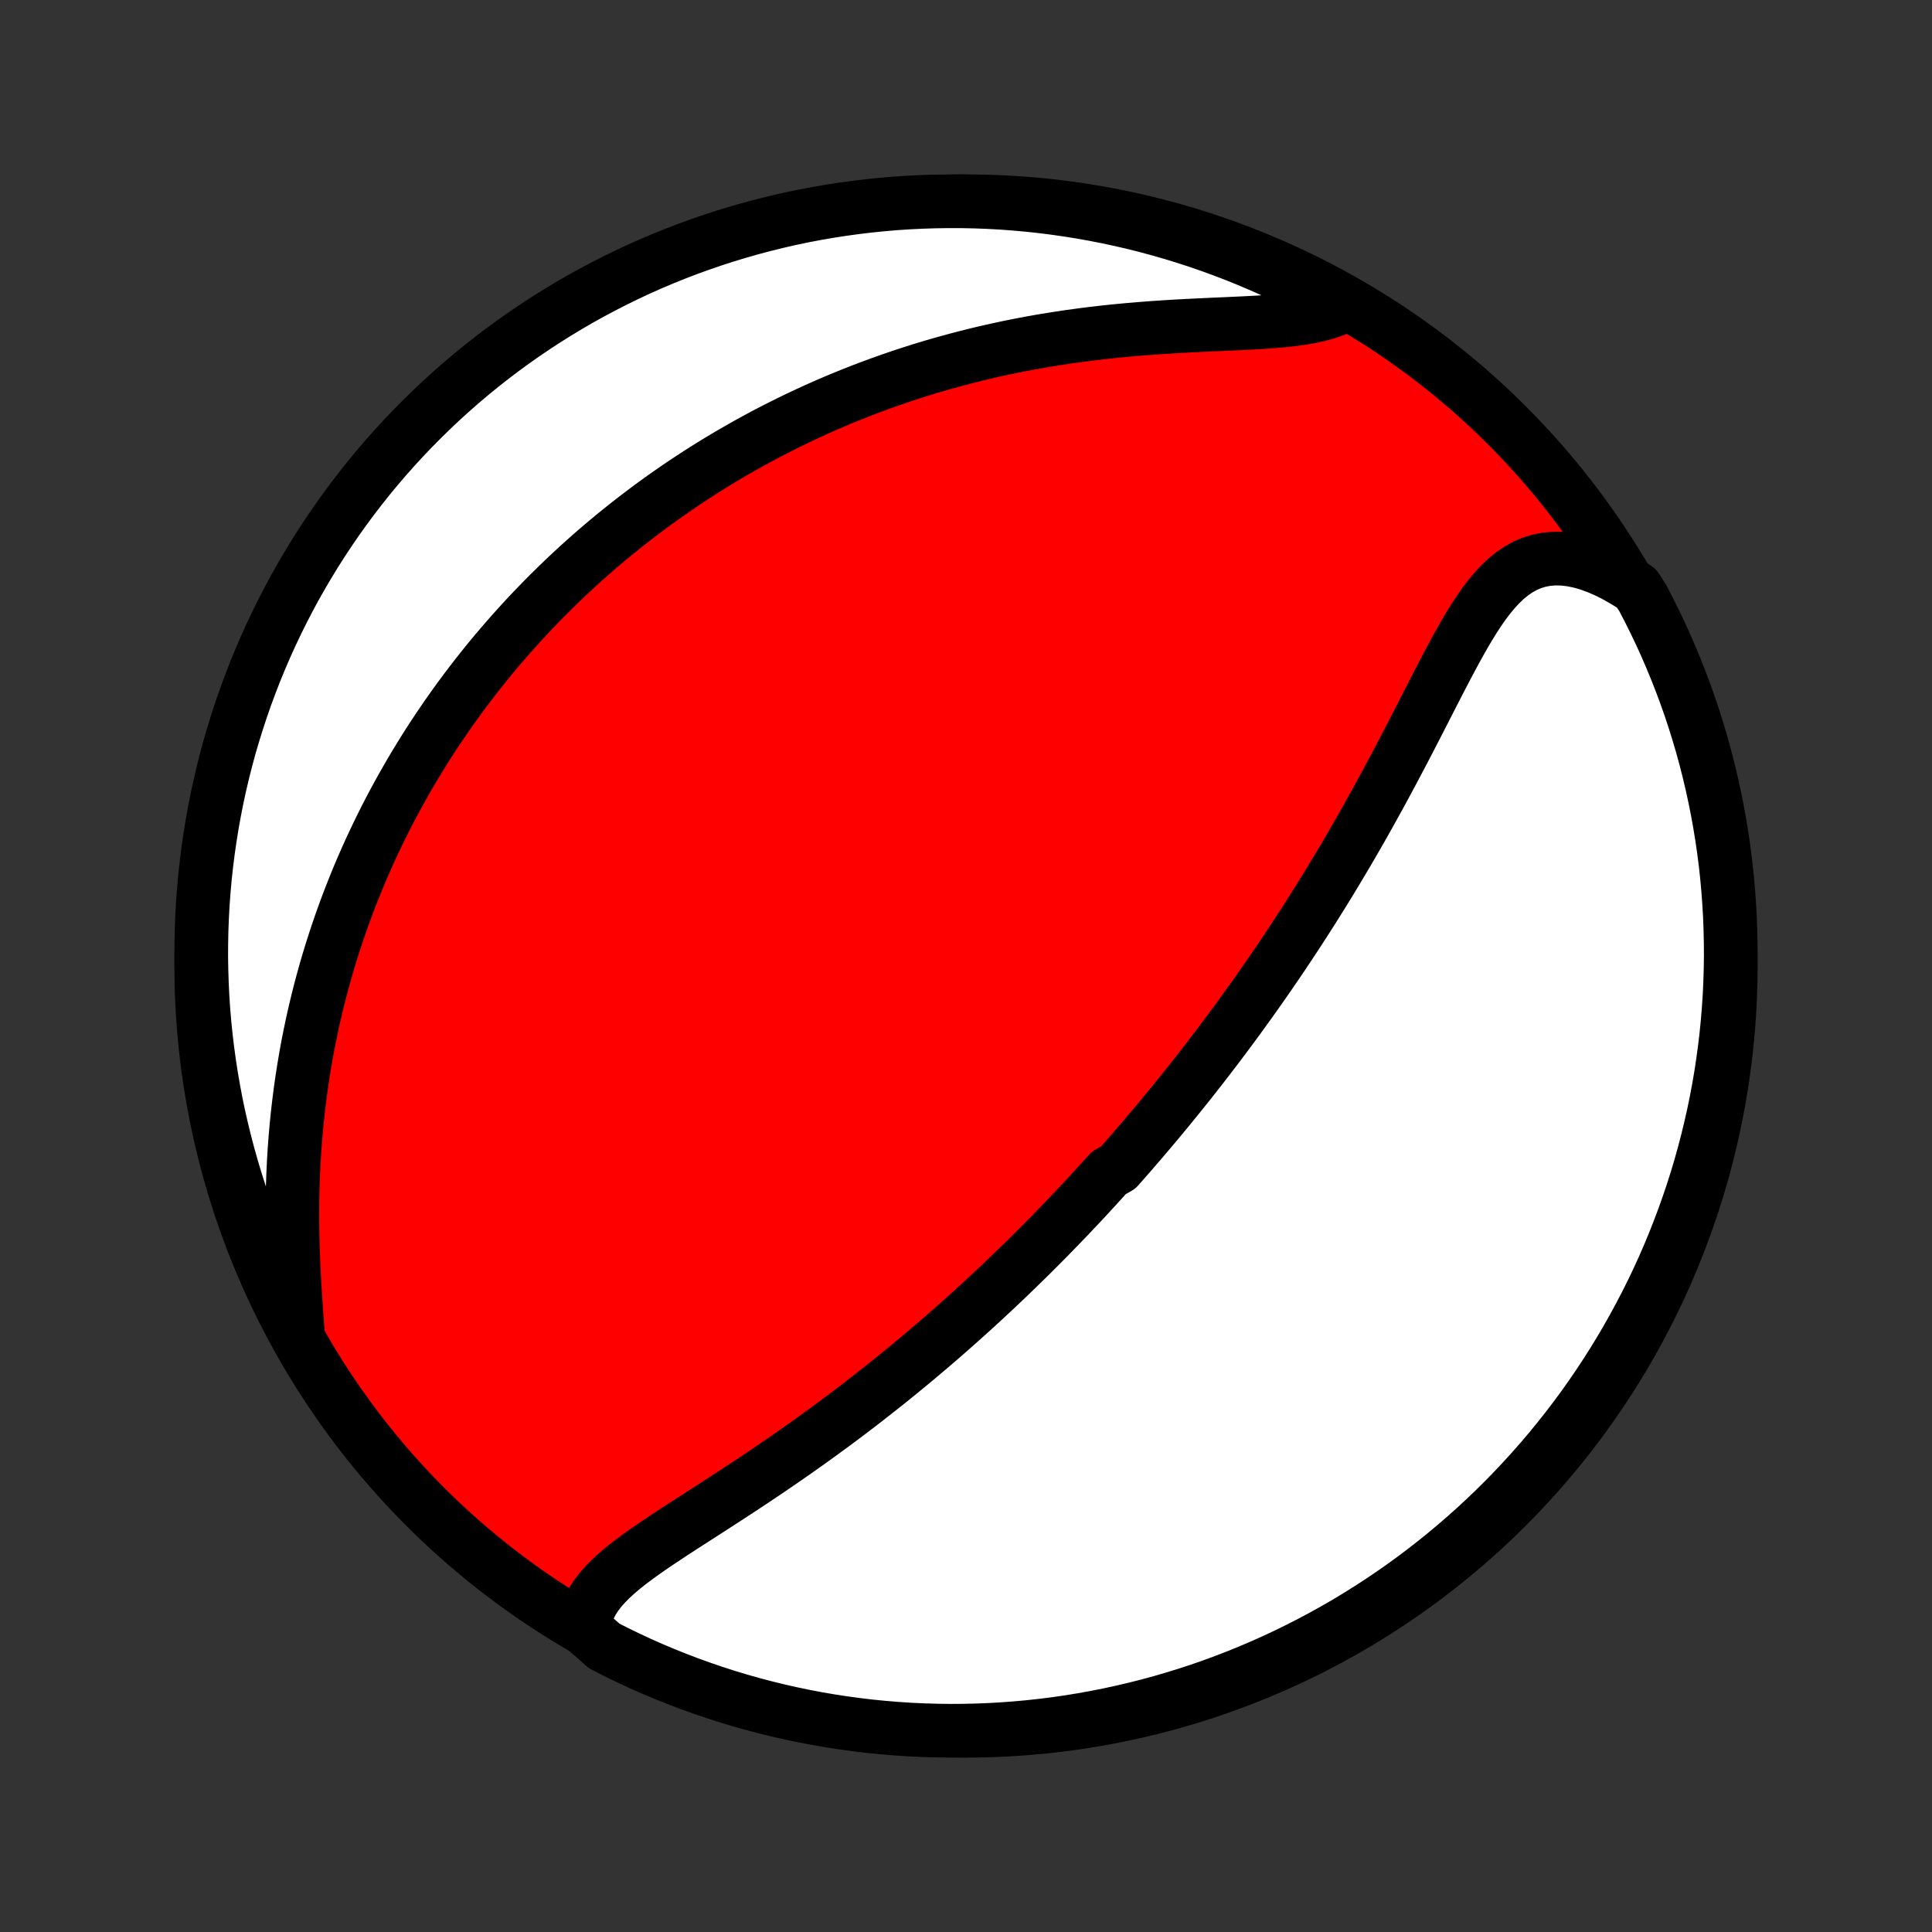 <?xml version="1.0" encoding="utf-8" standalone="no"?>
<!DOCTYPE svg PUBLIC "-//W3C//DTD SVG 1.1//EN"
  "http://www.w3.org/Graphics/SVG/1.1/DTD/svg11.dtd">
<!-- Created with matplotlib (http://matplotlib.org/) -->
<svg height="72pt" version="1.1" viewBox="0 0 72 72" width="72pt" xmlns="http://www.w3.org/2000/svg" xmlns:xlink="http://www.w3.org/1999/xlink">
 <rect x="0" y="0" width="72" height="72" fill="#333333" stroke="none"/>
 <defs>
  <style type="text/css">
*{stroke-linecap:butt;stroke-linejoin:round;}
  </style>
 </defs>
 <g id="figure_1">
  <g id="patch_1">
   <path d="
M0 72
L72 72
L72 0
L0 0
z
" style="fill:none;"/>
  </g>
  <g id="axes_1">
   <g id="PatchCollection_1">
    <defs>
     <path d="
M36 -7.5
C43.558 -7.5 50.808 -10.503 56.153 -15.848
C61.497 -21.192 64.5 -28.442 64.5 -36
C64.5 -43.558 61.497 -50.808 56.153 -56.153
C50.808 -61.497 43.558 -64.5 36 -64.5
C28.442 -64.5 21.192 -61.497 15.848 -56.153
C10.503 -50.808 7.5 -43.558 7.5 -36
C7.5 -28.442 10.503 -21.192 15.848 -15.848
C21.192 -10.503 28.442 -7.5 36 -7.5
z
" id="C0_0_a811fe30f3"/>
     <path d="
M21.775 -11.313
L21.801 -11.573
L21.859 -11.823
L21.946 -12.064
L22.061 -12.296
L22.201 -12.519
L22.364 -12.736
L22.548 -12.946
L22.75 -13.152
L22.967 -13.352
L23.199 -13.549
L23.443 -13.743
L23.697 -13.935
L23.961 -14.126
L24.231 -14.315
L24.508 -14.504
L24.79 -14.691
L25.075 -14.88
L25.364 -15.068
L25.656 -15.256
L25.949 -15.444
L26.243 -15.634
L26.538 -15.823
L26.832 -16.014
L27.127 -16.205
L27.42 -16.396
L27.713 -16.589
L28.004 -16.781
L28.294 -16.975
L28.582 -17.168
L28.868 -17.363
L29.151 -17.557
L29.433 -17.752
L29.712 -17.947
L29.989 -18.143
L30.263 -18.338
L30.534 -18.534
L30.803 -18.73
L31.069 -18.925
L31.332 -19.121
L31.593 -19.317
L31.851 -19.513
L32.106 -19.708
L32.358 -19.904
L32.607 -20.099
L32.854 -20.294
L33.098 -20.488
L33.34 -20.683
L33.578 -20.877
L33.814 -21.07
L34.048 -21.264
L34.279 -21.457
L34.507 -21.65
L34.733 -21.842
L34.957 -22.034
L35.178 -22.226
L35.397 -22.418
L35.614 -22.609
L35.828 -22.8
L36.04 -22.99
L36.251 -23.18
L36.459 -23.37
L36.665 -23.56
L36.869 -23.75
L37.072 -23.939
L37.272 -24.128
L37.471 -24.317
L37.668 -24.506
L37.863 -24.694
L38.057 -24.883
L38.249 -25.071
L38.44 -25.259
L38.629 -25.448
L38.817 -25.636
L39.004 -25.825
L39.189 -26.013
L39.373 -26.202
L39.555 -26.39
L39.737 -26.579
L39.917 -26.768
L40.096 -26.958
L40.275 -27.147
L40.452 -27.337
L40.628 -27.528
L40.804 -27.718
L40.978 -27.91
L41.152 -28.101
L41.325 -28.293
L41.669 -28.486
L41.84 -28.68
L42.01 -28.873
L42.18 -29.068
L42.349 -29.264
L42.518 -29.46
L42.686 -29.657
L42.854 -29.855
L43.022 -30.054
L43.189 -30.254
L43.356 -30.454
L43.522 -30.656
L43.688 -30.86
L43.855 -31.064
L44.02 -31.269
L44.186 -31.476
L44.352 -31.684
L44.517 -31.893
L44.682 -32.104
L44.848 -32.317
L45.013 -32.531
L45.178 -32.746
L45.344 -32.964
L45.509 -33.182
L45.675 -33.403
L45.84 -33.626
L46.006 -33.85
L46.172 -34.076
L46.337 -34.305
L46.504 -34.535
L46.67 -34.767
L46.836 -35.002
L47.003 -35.239
L47.17 -35.478
L47.337 -35.72
L47.504 -35.964
L47.672 -36.21
L47.839 -36.459
L48.007 -36.71
L48.175 -36.964
L48.344 -37.221
L48.512 -37.48
L48.681 -37.742
L48.85 -38.007
L49.019 -38.275
L49.188 -38.545
L49.358 -38.818
L49.528 -39.095
L49.697 -39.374
L49.867 -39.656
L50.037 -39.941
L50.207 -40.228
L50.377 -40.519
L50.546 -40.813
L50.716 -41.109
L50.886 -41.409
L51.055 -41.711
L51.224 -42.016
L51.394 -42.323
L51.562 -42.633
L51.731 -42.945
L51.899 -43.26
L52.067 -43.577
L52.235 -43.895
L52.402 -44.215
L52.569 -44.537
L52.736 -44.86
L52.902 -45.184
L53.068 -45.508
L53.234 -45.833
L53.4 -46.157
L53.566 -46.48
L53.732 -46.802
L53.899 -47.121
L54.067 -47.438
L54.235 -47.751
L54.406 -48.06
L54.578 -48.363
L54.753 -48.66
L54.931 -48.948
L55.114 -49.227
L55.3 -49.495
L55.493 -49.75
L55.693 -49.991
L55.9 -50.216
L56.115 -50.422
L56.341 -50.607
L56.577 -50.77
L56.825 -50.909
L57.084 -51.021
L57.356 -51.105
L57.64 -51.159
L57.936 -51.184
L58.243 -51.178
L58.561 -51.141
L58.889 -51.073
L59.224 -50.976
L59.566 -50.85
L59.914 -50.696
L60.265 -50.516
L60.619 -50.31
L60.983 -50.081
L61.218 -49.716
L61.446 -49.278
L61.666 -48.835
L61.879 -48.389
L62.083 -47.94
L62.279 -47.486
L62.468 -47.029
L62.648 -46.569
L62.821 -46.105
L62.985 -45.639
L63.141 -45.169
L63.288 -44.697
L63.428 -44.222
L63.559 -43.744
L63.681 -43.264
L63.795 -42.782
L63.901 -42.298
L63.998 -41.812
L64.087 -41.324
L64.167 -40.835
L64.239 -40.344
L64.302 -39.852
L64.356 -39.358
L64.401 -38.864
L64.438 -38.368
L64.467 -37.872
L64.486 -37.376
L64.497 -36.879
L64.5 -36.382
L64.493 -35.884
L64.478 -35.387
L64.455 -34.889
L64.422 -34.393
L64.381 -33.896
L64.332 -33.401
L64.273 -32.906
L64.206 -32.412
L64.131 -31.919
L64.047 -31.427
L63.954 -30.937
L63.853 -30.448
L63.743 -29.961
L63.625 -29.476
L63.499 -28.993
L63.364 -28.512
L63.221 -28.033
L63.069 -27.557
L62.909 -27.083
L62.741 -26.612
L62.565 -26.144
L62.381 -25.678
L62.189 -25.216
L61.989 -24.758
L61.781 -24.302
L61.565 -23.85
L61.341 -23.402
L61.109 -22.958
L60.87 -22.518
L60.624 -22.082
L60.369 -21.65
L60.108 -21.222
L59.839 -20.799
L59.563 -20.381
L59.279 -19.967
L58.989 -19.558
L58.691 -19.154
L58.387 -18.756
L58.075 -18.363
L57.758 -17.974
L57.433 -17.592
L57.102 -17.215
L56.764 -16.844
L56.42 -16.478
L56.07 -16.119
L55.714 -15.766
L55.352 -15.418
L54.984 -15.078
L54.61 -14.743
L54.23 -14.415
L53.845 -14.093
L53.455 -13.779
L53.059 -13.47
L52.658 -13.169
L52.252 -12.875
L51.841 -12.588
L51.425 -12.308
L51.004 -12.035
L50.579 -11.769
L50.15 -11.511
L49.716 -11.261
L49.278 -11.017
L48.835 -10.782
L48.389 -10.554
L47.94 -10.334
L47.486 -10.121
L47.029 -9.917
L46.569 -9.721
L46.105 -9.532
L45.639 -9.352
L45.169 -9.179
L44.697 -9.015
L44.222 -8.859
L43.744 -8.712
L43.264 -8.572
L42.782 -8.441
L42.298 -8.319
L41.812 -8.205
L41.324 -8.099
L40.835 -8.002
L40.344 -7.913
L39.852 -7.833
L39.358 -7.761
L38.864 -7.699
L38.368 -7.644
L37.872 -7.599
L37.376 -7.562
L36.879 -7.533
L36.382 -7.514
L35.884 -7.503
L35.387 -7.5
L34.889 -7.507
L34.393 -7.522
L33.896 -7.545
L33.401 -7.578
L32.906 -7.619
L32.412 -7.668
L31.919 -7.727
L31.427 -7.794
L30.937 -7.869
L30.448 -7.953
L29.961 -8.046
L29.476 -8.147
L28.993 -8.257
L28.512 -8.375
L28.033 -8.501
L27.557 -8.636
L27.083 -8.779
L26.612 -8.931
L26.144 -9.091
L25.678 -9.259
L25.216 -9.435
L24.758 -9.619
L24.302 -9.811
L23.85 -10.011
L23.402 -10.219
L22.958 -10.435
L22.518 -10.659
z
" id="C0_1_82aabef012"/>
     <path d="
M11.108 -22.217
L11.075 -22.66
L11.042 -23.11
L11.011 -23.566
L10.982 -24.027
L10.956 -24.491
L10.934 -24.957
L10.917 -25.424
L10.904 -25.892
L10.897 -26.361
L10.895 -26.828
L10.899 -27.294
L10.909 -27.758
L10.925 -28.219
L10.947 -28.678
L10.974 -29.133
L11.008 -29.585
L11.047 -30.033
L11.092 -30.477
L11.143 -30.917
L11.199 -31.352
L11.26 -31.782
L11.327 -32.208
L11.398 -32.629
L11.474 -33.044
L11.556 -33.455
L11.641 -33.86
L11.731 -34.26
L11.825 -34.655
L11.923 -35.045
L12.025 -35.429
L12.131 -35.809
L12.24 -36.183
L12.353 -36.552
L12.469 -36.916
L12.588 -37.275
L12.71 -37.629
L12.835 -37.978
L12.963 -38.322
L13.094 -38.662
L13.227 -38.997
L13.362 -39.327
L13.5 -39.653
L13.641 -39.974
L13.783 -40.291
L13.928 -40.603
L14.075 -40.911
L14.224 -41.215
L14.374 -41.516
L14.527 -41.812
L14.681 -42.104
L14.838 -42.393
L14.996 -42.678
L15.156 -42.959
L15.317 -43.237
L15.48 -43.511
L15.645 -43.782
L15.811 -44.05
L15.979 -44.315
L16.148 -44.576
L16.32 -44.835
L16.492 -45.09
L16.666 -45.343
L16.842 -45.593
L17.019 -45.84
L17.198 -46.085
L17.378 -46.327
L17.56 -46.566
L17.743 -46.803
L17.928 -47.038
L18.114 -47.27
L18.302 -47.5
L18.492 -47.728
L18.684 -47.953
L18.877 -48.177
L19.072 -48.398
L19.268 -48.618
L19.466 -48.836
L19.666 -49.051
L19.868 -49.265
L20.072 -49.477
L20.278 -49.688
L20.485 -49.896
L20.695 -50.103
L20.907 -50.309
L21.12 -50.512
L21.336 -50.714
L21.554 -50.915
L21.775 -51.114
L21.997 -51.312
L22.222 -51.508
L22.45 -51.703
L22.679 -51.896
L22.912 -52.088
L23.147 -52.278
L23.384 -52.467
L23.625 -52.655
L23.868 -52.842
L24.114 -53.027
L24.363 -53.211
L24.614 -53.393
L24.869 -53.574
L25.128 -53.754
L25.389 -53.932
L25.654 -54.109
L25.922 -54.285
L26.193 -54.459
L26.468 -54.632
L26.747 -54.803
L27.029 -54.973
L27.316 -55.141
L27.606 -55.308
L27.9 -55.473
L28.198 -55.637
L28.5 -55.799
L28.807 -55.959
L29.118 -56.117
L29.433 -56.274
L29.752 -56.429
L30.077 -56.581
L30.405 -56.732
L30.739 -56.88
L31.077 -57.026
L31.42 -57.17
L31.768 -57.311
L32.121 -57.45
L32.479 -57.586
L32.842 -57.719
L33.21 -57.85
L33.583 -57.977
L33.961 -58.102
L34.344 -58.223
L34.733 -58.341
L35.126 -58.455
L35.525 -58.565
L35.929 -58.672
L36.337 -58.775
L36.751 -58.874
L37.169 -58.968
L37.592 -59.059
L38.02 -59.145
L38.451 -59.226
L38.887 -59.303
L39.327 -59.374
L39.77 -59.442
L40.217 -59.504
L40.667 -59.562
L41.119 -59.615
L41.573 -59.663
L42.029 -59.706
L42.486 -59.745
L42.943 -59.78
L43.4 -59.811
L43.855 -59.839
L44.309 -59.863
L44.76 -59.885
L45.206 -59.906
L45.648 -59.925
L46.083 -59.945
L46.51 -59.965
L46.928 -59.988
L47.335 -60.016
L47.729 -60.048
L48.109 -60.088
L48.473 -60.136
L48.819 -60.195
L49.146 -60.266
L49.452 -60.351
L49.736 -60.451
L49.673 -60.567
L49.235 -61.006
L48.792 -61.241
L48.346 -61.468
L47.896 -61.687
L47.442 -61.899
L46.985 -62.102
L46.524 -62.298
L46.06 -62.486
L45.593 -62.665
L45.123 -62.837
L44.651 -63
L44.176 -63.155
L43.698 -63.302
L43.218 -63.441
L42.736 -63.571
L42.251 -63.693
L41.765 -63.806
L41.277 -63.911
L40.787 -64.007
L40.296 -64.095
L39.804 -64.174
L39.31 -64.245
L38.816 -64.307
L38.321 -64.361
L37.824 -64.405
L37.328 -64.442
L36.831 -64.469
L36.333 -64.488
L35.836 -64.498
L35.339 -64.499
L34.842 -64.492
L34.345 -64.476
L33.848 -64.452
L33.353 -64.419
L32.858 -64.377
L32.364 -64.326
L31.871 -64.267
L31.38 -64.199
L30.89 -64.123
L30.401 -64.038
L29.914 -63.945
L29.429 -63.843
L28.946 -63.732
L28.465 -63.613
L27.987 -63.486
L27.511 -63.35
L27.037 -63.206
L26.566 -63.054
L26.099 -62.893
L25.634 -62.725
L25.172 -62.548
L24.713 -62.363
L24.258 -62.17
L23.807 -61.969
L23.359 -61.76
L22.915 -61.543
L22.476 -61.319
L22.04 -61.087
L21.608 -60.847
L21.181 -60.599
L20.759 -60.344
L20.34 -60.082
L19.927 -59.812
L19.519 -59.535
L19.116 -59.251
L18.718 -58.96
L18.325 -58.662
L17.937 -58.357
L17.555 -58.045
L17.179 -57.727
L16.808 -57.401
L16.443 -57.069
L16.085 -56.731
L15.732 -56.387
L15.385 -56.036
L15.045 -55.679
L14.711 -55.317
L14.383 -54.948
L14.063 -54.574
L13.748 -54.194
L13.441 -53.808
L13.141 -53.417
L12.847 -53.02
L12.56 -52.619
L12.281 -52.212
L12.009 -51.801
L11.744 -51.384
L11.487 -50.963
L11.237 -50.538
L10.994 -50.108
L10.759 -49.673
L10.532 -49.235
L10.313 -48.792
L10.101 -48.346
L9.898 -47.896
L9.702 -47.442
L9.514 -46.985
L9.335 -46.524
L9.163 -46.06
L9 -45.593
L8.845 -45.123
L8.698 -44.651
L8.559 -44.176
L8.429 -43.698
L8.307 -43.218
L8.194 -42.736
L8.089 -42.251
L7.993 -41.765
L7.905 -41.277
L7.826 -40.787
L7.755 -40.296
L7.693 -39.804
L7.639 -39.31
L7.595 -38.816
L7.558 -38.321
L7.531 -37.824
L7.512 -37.328
L7.502 -36.831
L7.5 -36.333
L7.508 -35.836
L7.524 -35.339
L7.548 -34.842
L7.581 -34.345
L7.623 -33.848
L7.674 -33.353
L7.733 -32.858
L7.801 -32.364
L7.877 -31.871
L7.962 -31.38
L8.055 -30.89
L8.157 -30.401
L8.268 -29.914
L8.387 -29.429
L8.514 -28.946
L8.65 -28.465
L8.794 -27.987
L8.946 -27.511
L9.107 -27.037
L9.275 -26.566
L9.452 -26.099
L9.637 -25.634
L9.83 -25.172
L10.031 -24.713
L10.24 -24.258
L10.457 -23.807
L10.681 -23.359
z
" id="C0_2_91e42b3461"/>
    </defs>
    <g clip-path="url(#p1bffca34e9)">
     <use style="fill:#ff0000;stroke:#000000;stroke-width:2.0;" x="0.0" xlink:href="#C0_0_a811fe30f3" y="72.0"/>
    </g>
    <g clip-path="url(#p1bffca34e9)">
     <use style="fill:#ffffff;stroke:#000000;stroke-width:2.0;" x="0.0" xlink:href="#C0_1_82aabef012" y="72.0"/>
    </g>
    <g clip-path="url(#p1bffca34e9)">
     <use style="fill:#ffffff;stroke:#000000;stroke-width:2.0;" x="0.0" xlink:href="#C0_2_91e42b3461" y="72.0"/>
    </g>
   </g>
  </g>
 </g>
 <defs>
  <clipPath id="p1bffca34e9">
   <rect height="72.0" width="72.0" x="0.0" y="0.0"/>
  </clipPath>
 </defs>
</svg>
